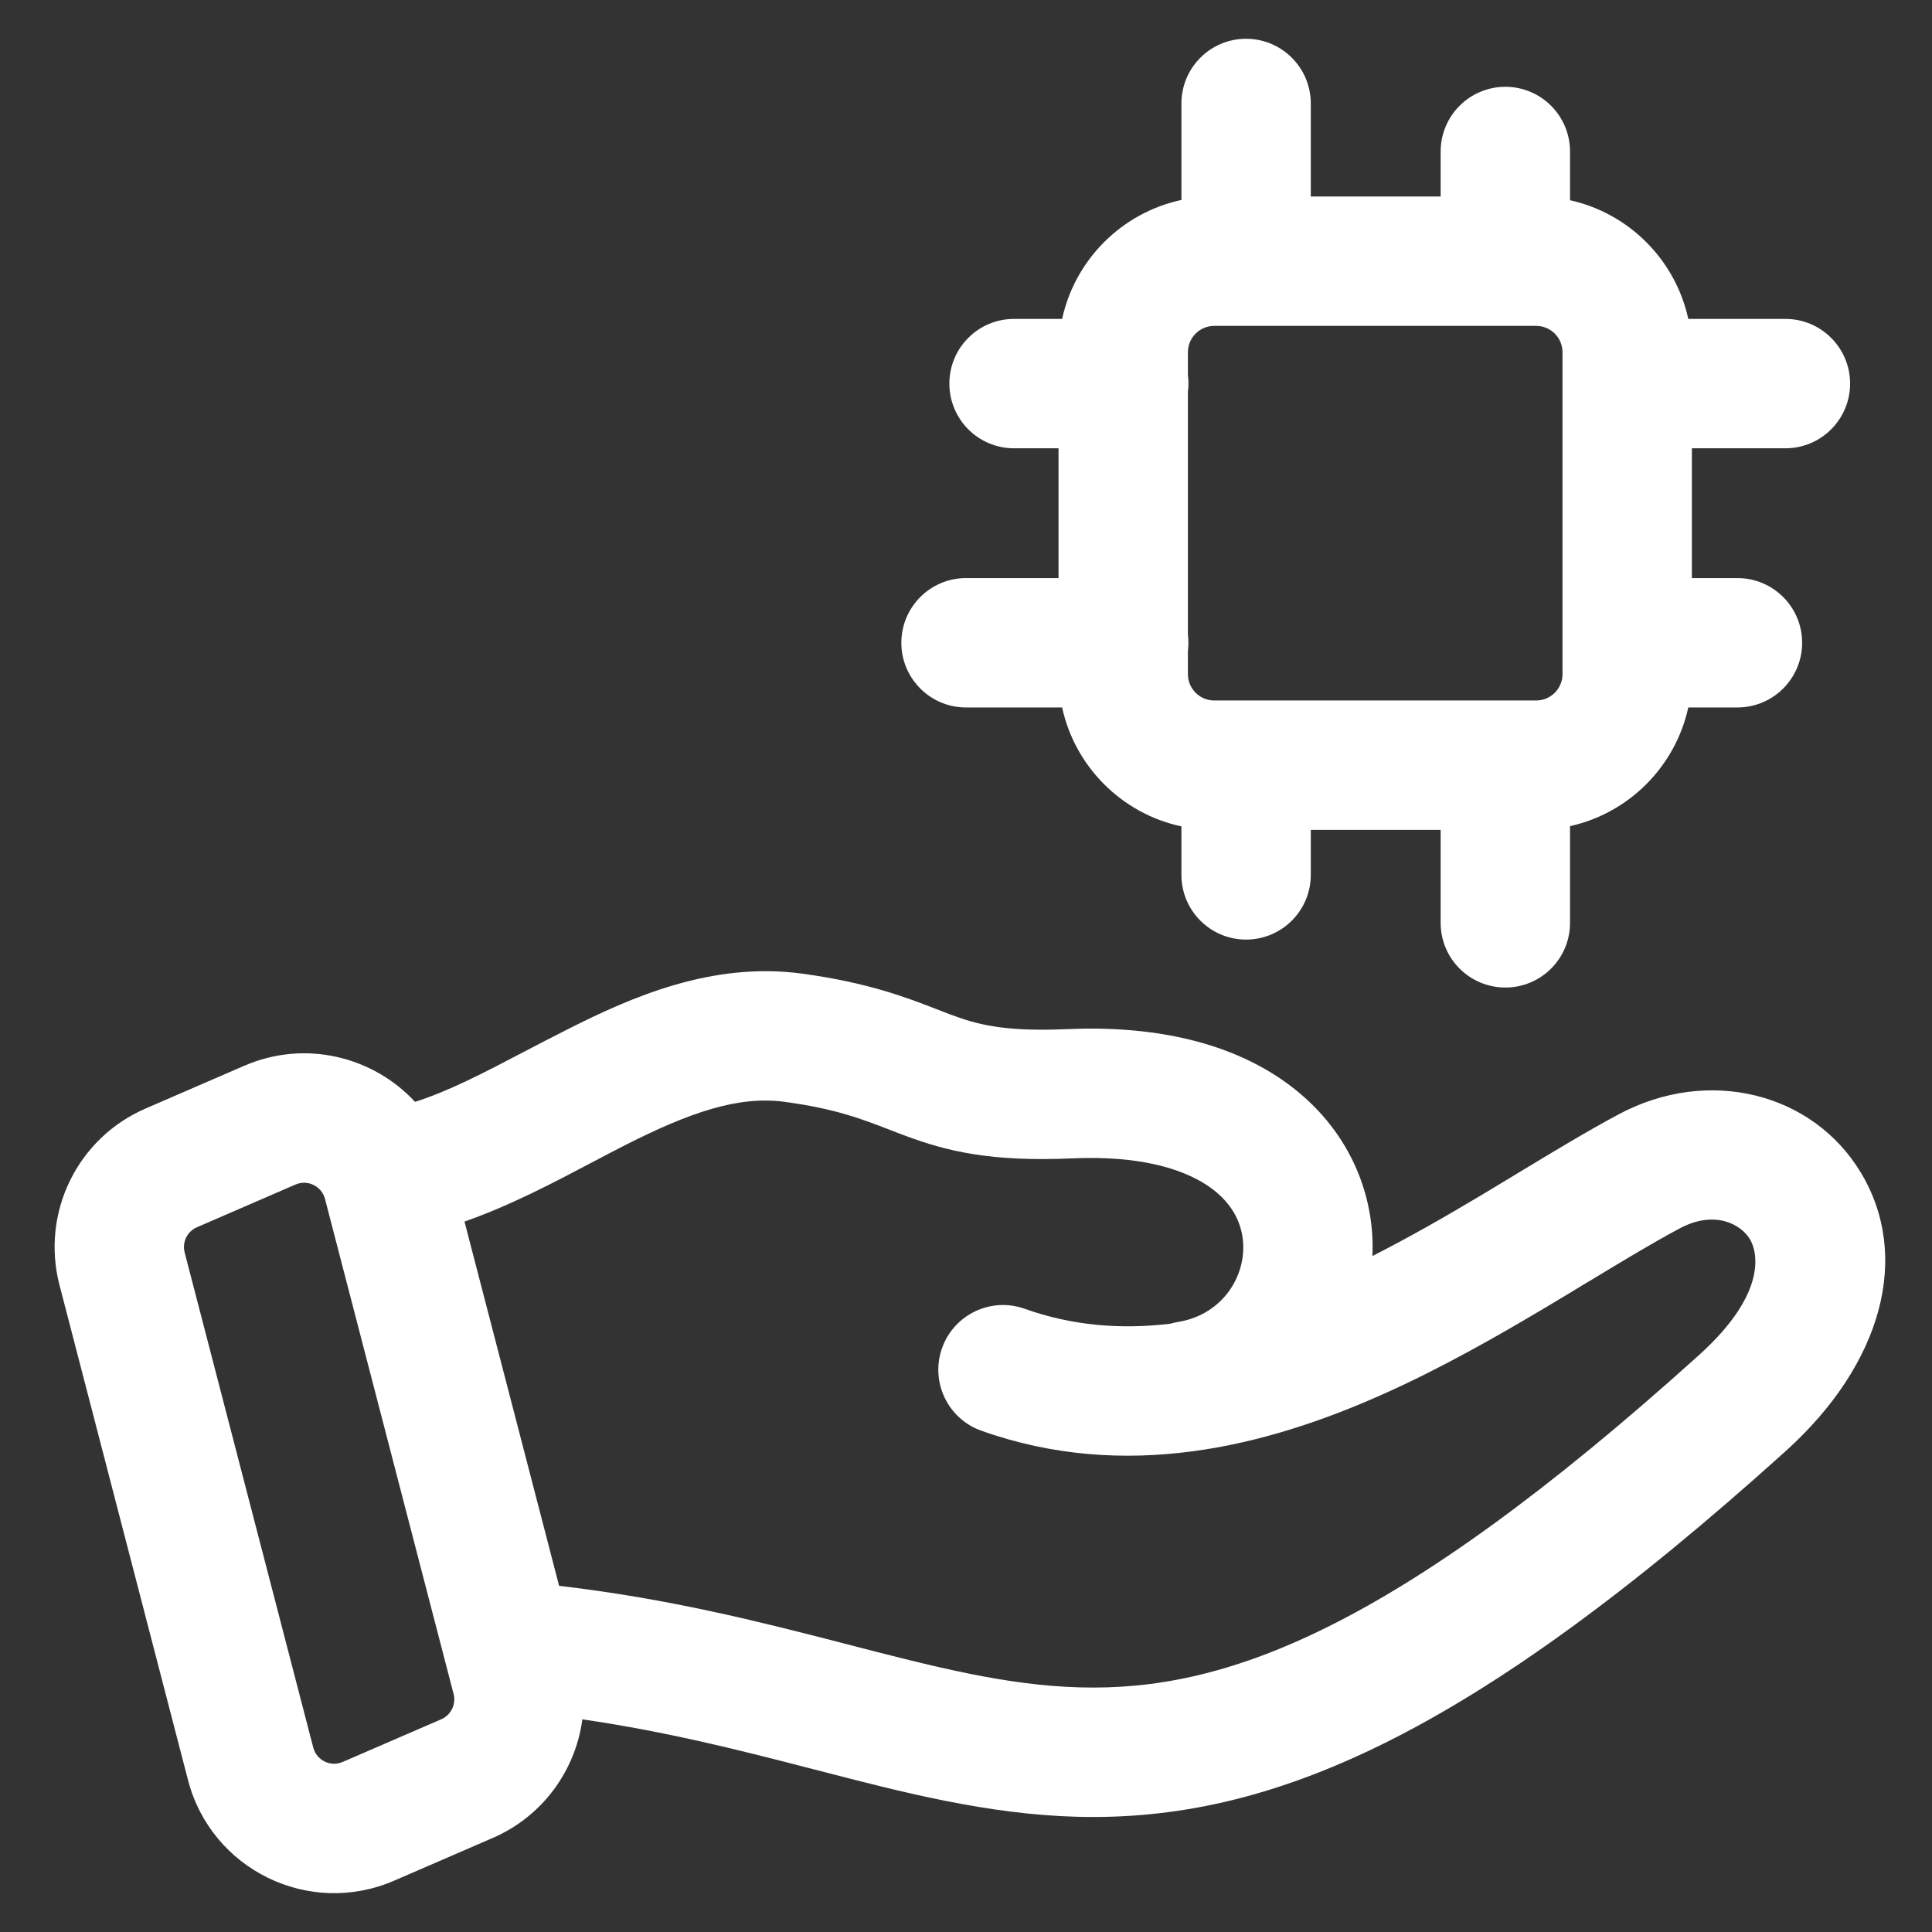 <svg width="28" height="28" viewBox="0 0 28 28" fill="none" xmlns="http://www.w3.org/2000/svg">
<rect x="0" y="0" width="28" height="28" fill="#333333" stroke="none"/>
<path fill-rule="evenodd" clip-rule="evenodd" d="M18.059 0.562C18.577 0.562 18.997 0.982 18.997 1.5V2.848H20.879V2.196C20.879 1.678 21.299 1.258 21.817 1.258C22.334 1.258 22.754 1.678 22.754 2.196V2.902C23.609 3.091 24.281 3.766 24.468 4.622H25.876C26.393 4.622 26.813 5.042 26.813 5.559C26.813 6.077 26.393 6.497 25.876 6.497H24.52V8.378H25.18C25.698 8.378 26.118 8.798 26.118 9.316C26.118 9.833 25.698 10.253 25.18 10.253H24.468C24.281 11.109 23.609 11.784 22.754 11.973V13.375C22.754 13.893 22.334 14.312 21.817 14.312C21.299 14.312 20.879 13.893 20.879 13.375V12.027H18.997V12.679C18.997 13.197 18.577 13.617 18.059 13.617C17.541 13.617 17.122 13.197 17.122 12.679V11.977C16.26 11.792 15.58 11.114 15.393 10.253H14C13.483 10.253 13.063 9.833 13.063 9.316C13.063 8.798 13.483 8.378 14 8.378H15.341V6.497H14.696C14.178 6.497 13.759 6.077 13.759 5.559C13.759 5.042 14.178 4.622 14.696 4.622H15.393C15.58 3.761 16.26 3.083 17.122 2.898V1.5C17.122 0.982 17.541 0.562 18.059 0.562ZM17.216 5.682C17.221 5.642 17.224 5.601 17.224 5.559C17.224 5.518 17.221 5.477 17.216 5.437V5.105C17.216 4.894 17.387 4.723 17.598 4.723H21.814L21.817 4.723L21.819 4.723H22.263C22.474 4.723 22.645 4.894 22.645 5.105V9.77C22.645 9.981 22.474 10.152 22.263 10.152H17.598C17.387 10.152 17.216 9.981 17.216 9.77V9.436C17.221 9.397 17.223 9.356 17.223 9.316C17.223 9.275 17.221 9.234 17.216 9.195V5.682Z" fill="white"/>
<path fill-rule="evenodd" clip-rule="evenodd" d="M11.627 14.111C10.326 13.934 9.159 14.446 8.225 14.918C8.001 15.031 7.791 15.141 7.591 15.245C7.007 15.551 6.51 15.811 6.015 15.969C5.408 15.313 4.424 15.062 3.537 15.447L2.109 16.066C1.12 16.494 0.591 17.579 0.862 18.623L2.725 25.799C3.063 27.098 4.481 27.79 5.712 27.256L7.141 26.637C7.864 26.324 8.341 25.66 8.44 24.918C9.66 25.096 10.715 25.363 11.718 25.623L11.859 25.659C13.093 25.979 14.316 26.295 15.608 26.33C18.403 26.404 21.29 25.17 25.878 21.032C27.288 19.76 27.698 18.199 26.965 16.988C26.268 15.837 24.76 15.455 23.46 16.149C23.011 16.389 22.513 16.69 22.009 16.995C21.828 17.105 21.645 17.216 21.464 17.324C20.952 17.629 20.427 17.931 19.89 18.203C19.899 17.999 19.887 17.794 19.852 17.591C19.718 16.809 19.261 16.083 18.486 15.586C17.723 15.097 16.704 14.86 15.459 14.915C14.523 14.956 14.144 14.84 13.773 14.703C13.708 14.678 13.64 14.652 13.569 14.624C13.141 14.458 12.582 14.241 11.627 14.111ZM8.103 22.983L6.732 17.704C7.39 17.474 8.026 17.139 8.582 16.845C8.752 16.756 8.916 16.669 9.07 16.591C9.985 16.129 10.693 15.876 11.374 15.969C12.102 16.068 12.475 16.212 12.882 16.369C12.959 16.399 13.038 16.43 13.12 16.46C13.723 16.684 14.352 16.84 15.541 16.788C16.517 16.745 17.123 16.94 17.474 17.165C17.814 17.383 17.961 17.654 18.004 17.906C18.097 18.454 17.735 19.051 17.076 19.158C17.037 19.165 16.999 19.174 16.962 19.184C16.247 19.27 15.542 19.214 14.851 18.968C14.363 18.794 13.827 19.049 13.653 19.537C13.48 20.025 13.734 20.561 14.222 20.735C16.308 21.477 18.337 20.968 20.041 20.207C20.897 19.825 21.703 19.364 22.425 18.934C22.633 18.81 22.831 18.69 23.02 18.575L23.022 18.575L23.023 18.574C23.51 18.279 23.942 18.018 24.343 17.803C24.846 17.535 25.226 17.737 25.361 17.959C25.459 18.121 25.642 18.72 24.623 19.639C20.149 23.674 17.723 24.51 15.658 24.455C14.583 24.427 13.544 24.158 12.233 23.819L12.188 23.807C11.028 23.508 9.705 23.17 8.103 22.983ZM4.71 17.375C4.661 17.19 4.459 17.091 4.283 17.167L2.855 17.786C2.713 17.847 2.638 18.002 2.676 18.151L4.54 25.327C4.588 25.513 4.791 25.612 4.967 25.535L6.395 24.917C6.537 24.855 6.612 24.7 6.574 24.551L4.71 17.375Z" fill="white"/>
</svg>
